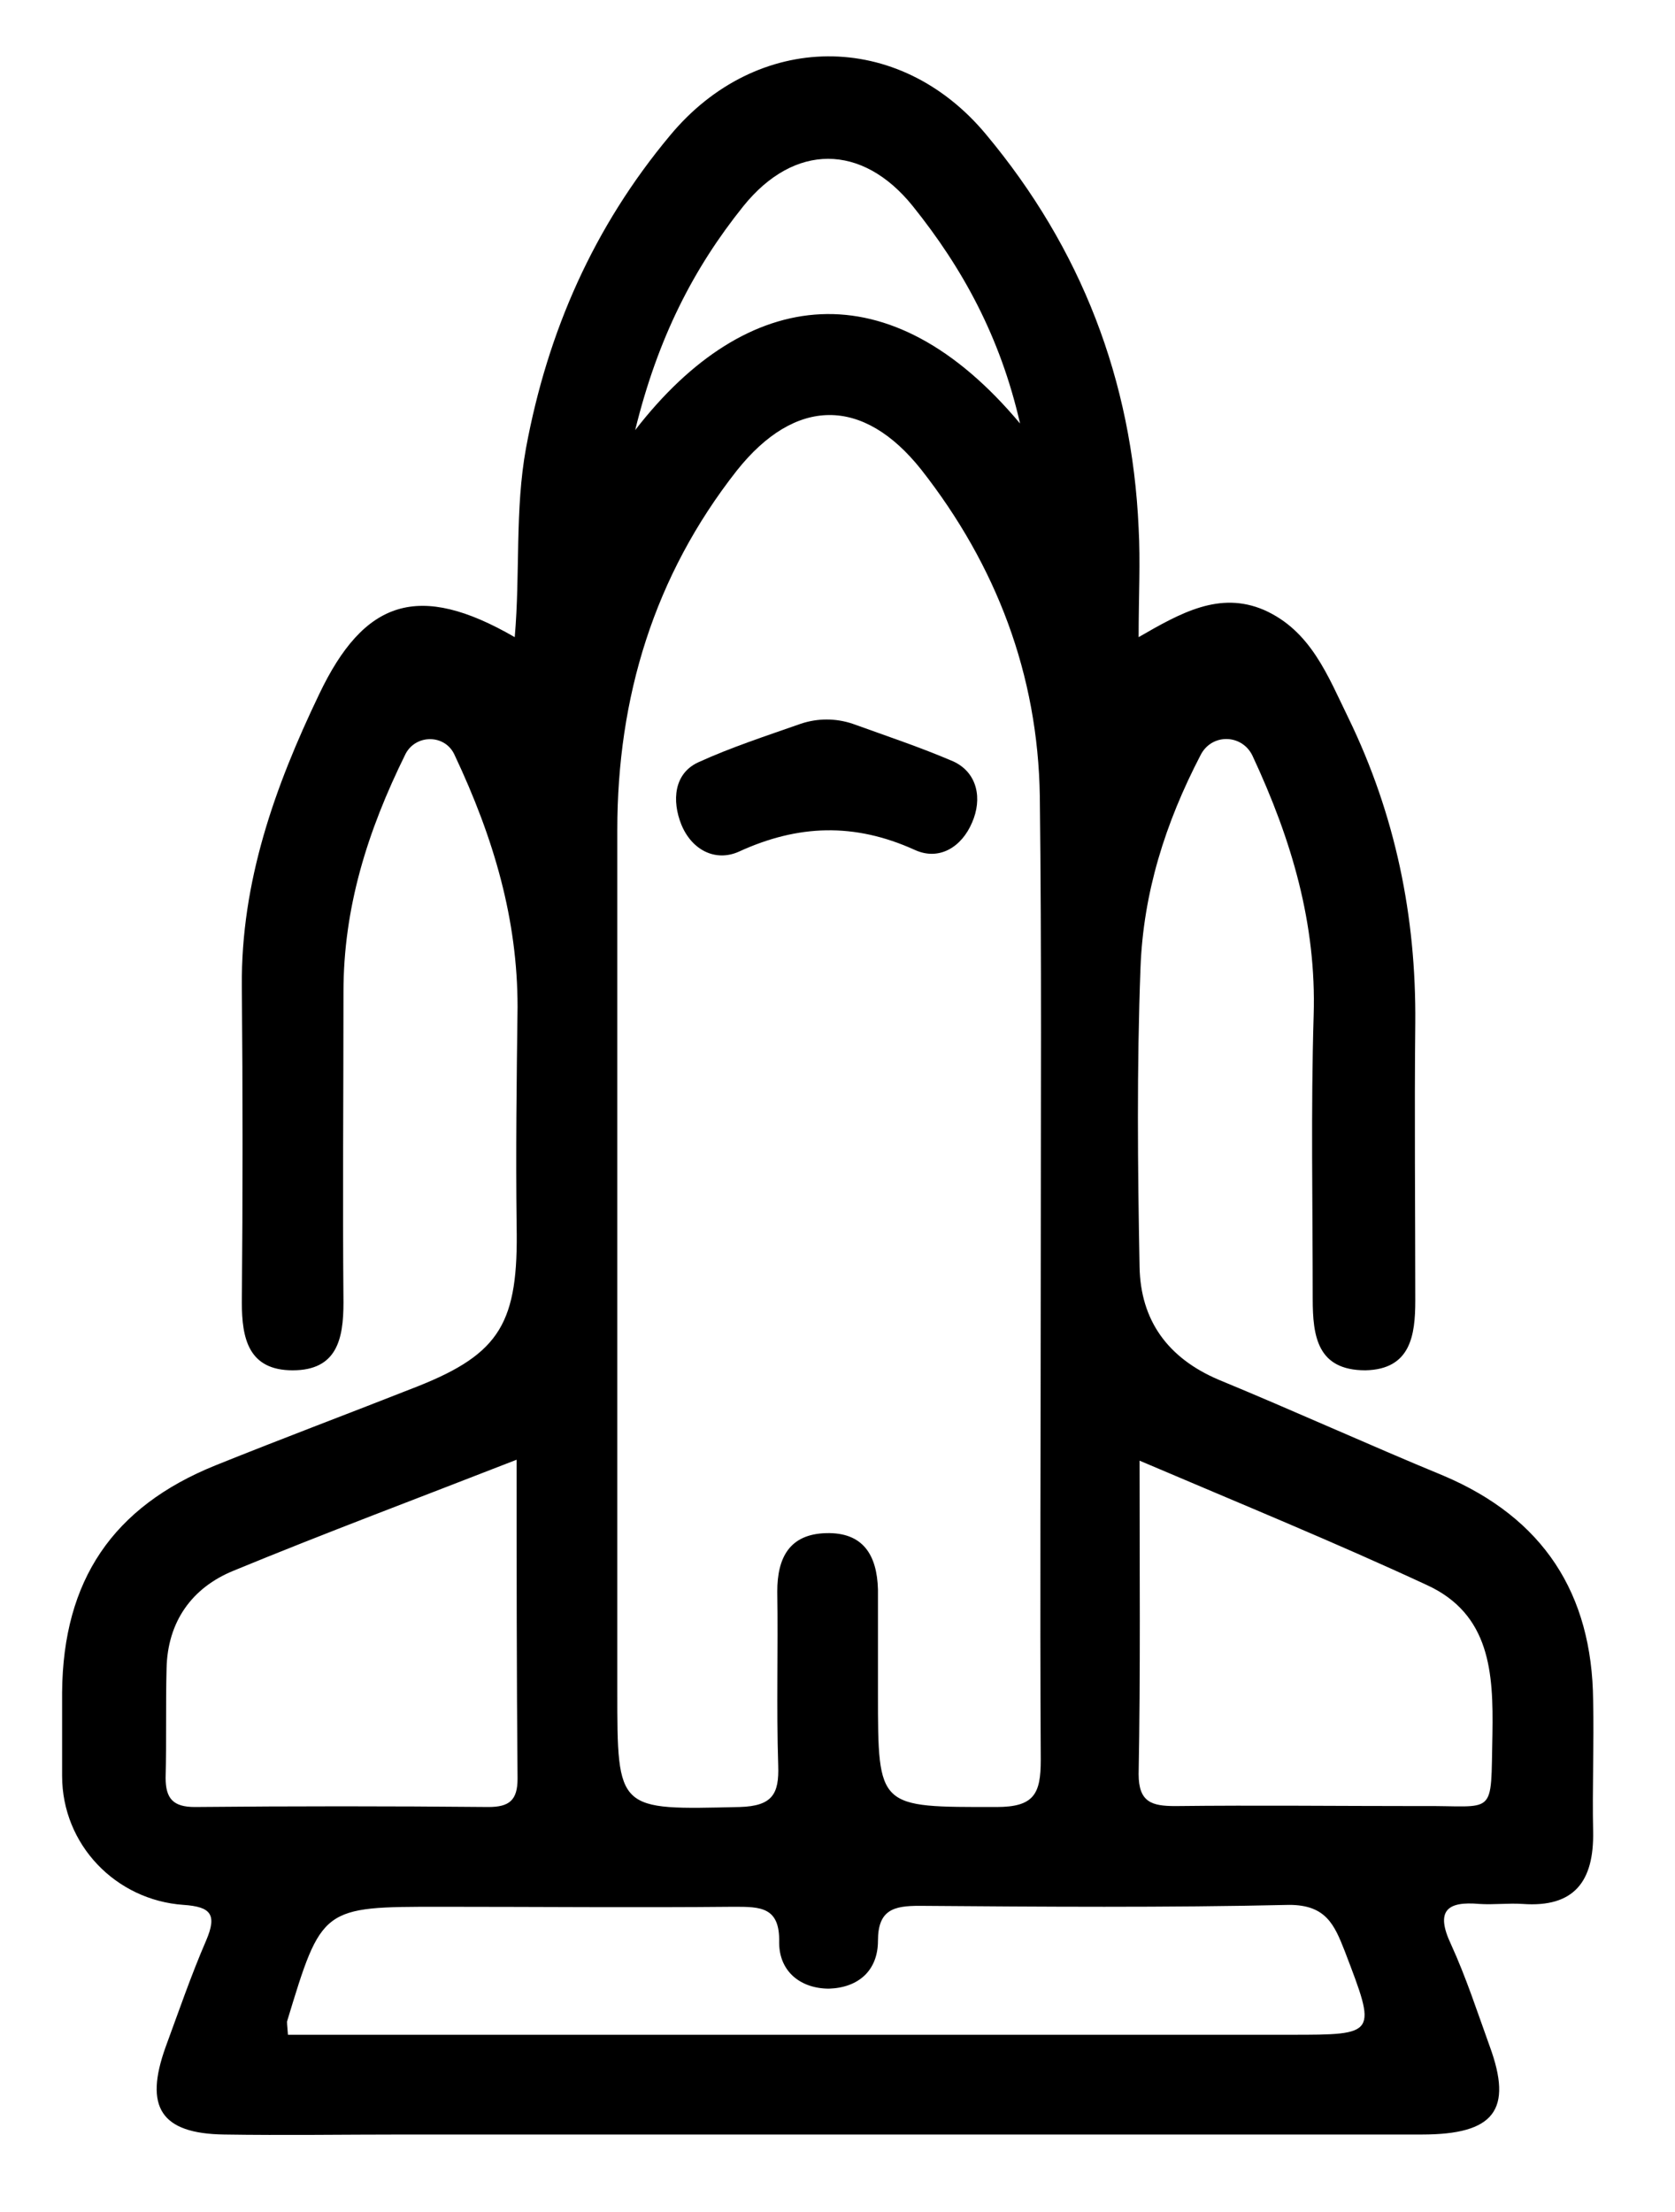 <?xml version="1.0" encoding="utf-8"?>
<!-- Generator: Adobe Illustrator 22.0.1, SVG Export Plug-In . SVG Version: 6.00 Build 0)  -->
<svg version="1.1" id="Layer_1" xmlns="http://www.w3.org/2000/svg" xmlns:xlink="http://www.w3.org/1999/xlink" x="0px" y="0px"
	 viewBox="0 0 178 235" style="enable-background:new 0 0 178 235;" xml:space="preserve">
<style type="text/css">
	.st0{fill:none;stroke:#000000;stroke-miterlimit:10;}
</style>
<g>
	<path d="M48.3,80.2c-1-2.2-4.1-2.2-5.2-0.1c-4.1,8.3-6.6,16.4-6.6,25.3c0,11-0.1,22,0,33c0,3.9-0.7,7.2-5.4,7.2
		c-4.7,0-5.4-3.4-5.4-7.2c0.1-11.2,0.1-22.4,0-33.6c-0.1-11.1,3.5-21.2,8.2-31c4.8-10.1,10.6-12,20.8-6.1c0.6-6.9,0-13.5,1.2-20.1
		c2.3-12.4,7.2-23.5,15.3-33.2c9.2-11.1,24.3-11.3,33.6-0.1c10.1,12.1,15.5,26.1,16.2,41.8c0.2,3.6,0,7.3,0,11.6
		c4.5-2.6,8.6-4.9,13.3-2.9c5,2.2,6.8,7,9,11.5c5,10.3,7.2,21.1,7.1,32.4c-0.1,9.8,0,19.7,0,29.5c0,3.7-0.5,7.3-5.3,7.4
		c-5.1,0-5.6-3.6-5.6-7.6c0-10-0.2-20.1,0.1-30.1c0.3-9.7-2.3-18.6-6.5-27.6c-1.1-2.3-4.3-2.4-5.5-0.1c-3.8,7.3-6.1,14.7-6.4,22.6
		c-0.4,10.6-0.3,21.2-0.1,31.8c0.1,5.7,3,9.7,8.4,12c8,3.3,15.9,6.9,23.9,10.2c10.6,4.5,15.8,12.5,15.9,23.9c0.1,4.6-0.1,9.3,0,13.9
		c0.1,5.3-2,8.1-7.5,7.7c-1.5-0.1-3.1,0.1-4.6,0c-3.4-0.3-4.7,0.7-3,4.3c1.6,3.5,2.8,7.2,4.1,10.8c2.5,6.8,0.5,9.4-7.2,9.4
		c-36.1,0-72.2,0-108.2,0c-6.4,0-12.7,0.1-19.1,0c-6.7-0.1-8.5-2.9-6.2-9.3c1.4-3.8,2.7-7.6,4.3-11.3c1.2-2.8,0.5-3.6-2.4-3.8
		c-7.2-0.5-12.9-6.4-12.9-13.7c0-3,0-5.9,0-8.9c0.1-11.9,5.4-19.7,16.3-24.1c7.2-2.9,14.4-5.6,21.5-8.4c8.8-3.5,10.7-6.8,10.5-17.1
		c-0.1-7.7,0-15.5,0.1-23.2C55,97.7,52.5,89.1,48.3,80.2z M110.6,134.9C110.6,134.9,110.6,134.9,110.6,134.9
		c0-16.8,0.1-33.6-0.1-50.3c-0.2-12.9-4.6-24.5-12.6-34.7c-6.2-7.8-13.4-7.7-19.6,0.1c-8.8,11.2-12.7,24.1-12.7,38.2
		c0,30.5,0,60.9,0,91.4c0,12.9,0,12.7,13,12.4c3.5-0.1,4.2-1.4,4.1-4.4c-0.2-6.2,0-12.3-0.1-18.5c0-3.6,1.3-6.1,5.2-6.2
		c3.9-0.1,5.4,2.3,5.5,6c0,3.7,0,7.3,0,11c0,12.3,0,12.1,12.6,12.1c4,0,4.7-1.4,4.7-5C110.5,169.6,110.6,152.3,110.6,134.9z
		 M30.6,216.2c1.8,0,3.5,0,5.2,0c33.8,0,67.5,0,101.3,0c9.3,0,9.2,0,5.8-8.9c-1.1-2.8-2-4.9-5.9-4.9c-13.1,0.3-26.2,0.2-39.3,0.1
		c-2.7,0-4.4,0.4-4.4,3.7c0,3.2-2.1,5-5.2,5.1c-3,0-5.3-1.8-5.3-4.9c0.1-3.8-2-3.8-4.8-3.8c-10.4,0.1-20.8,0-31.2,0
		c-12.6,0-12.6,0-16.3,12.2C30.5,214.9,30.5,215.1,30.6,216.2z M54.9,155.1c-10.5,4.1-20.4,7.8-30.1,11.8c-4.4,1.8-7,5.4-7.1,10.4
		c-0.1,3.9,0,7.7-0.1,11.6c0,2.2,0.8,3.1,3.1,3.1c10.4-0.1,20.8-0.1,31.2,0c2.2,0,3.1-0.7,3.1-3C54.9,177.8,54.9,166.7,54.9,155.1z
		 M121.1,155.2c0,11.7,0.1,22.5-0.1,33.3c0,3,1.4,3.4,3.9,3.4c8.7-0.1,17.3,0,26,0c8.2-0.1,7.5,1.4,7.7-7.7c0.1-6.4-0.2-12.7-7-15.8
		C141.9,163.9,131.9,159.8,121.1,155.2z M67.5,45.7c11.9-15.4,27.1-17.2,40.9-0.7c-2.1-9.2-6.1-16.5-11.4-23.1
		c-5.4-6.7-12.6-6.7-18,0C73.7,28.5,69.9,35.9,67.5,45.7z"/>
	<path d="M85.1,76.9c1.8-0.6,3.7-0.6,5.5,0c3.6,1.3,7.2,2.5,10.7,4c2.6,1.2,3.1,4,2,6.5c-1.1,2.6-3.5,4.1-6.1,2.9
		c-6.4-2.9-12.4-2.7-18.7,0.2c-2.5,1.1-5-0.2-6.1-2.9c-1-2.5-0.8-5.4,1.8-6.6C77.7,79.4,81.4,78.2,85.1,76.9z"/>
</g>
</svg>
